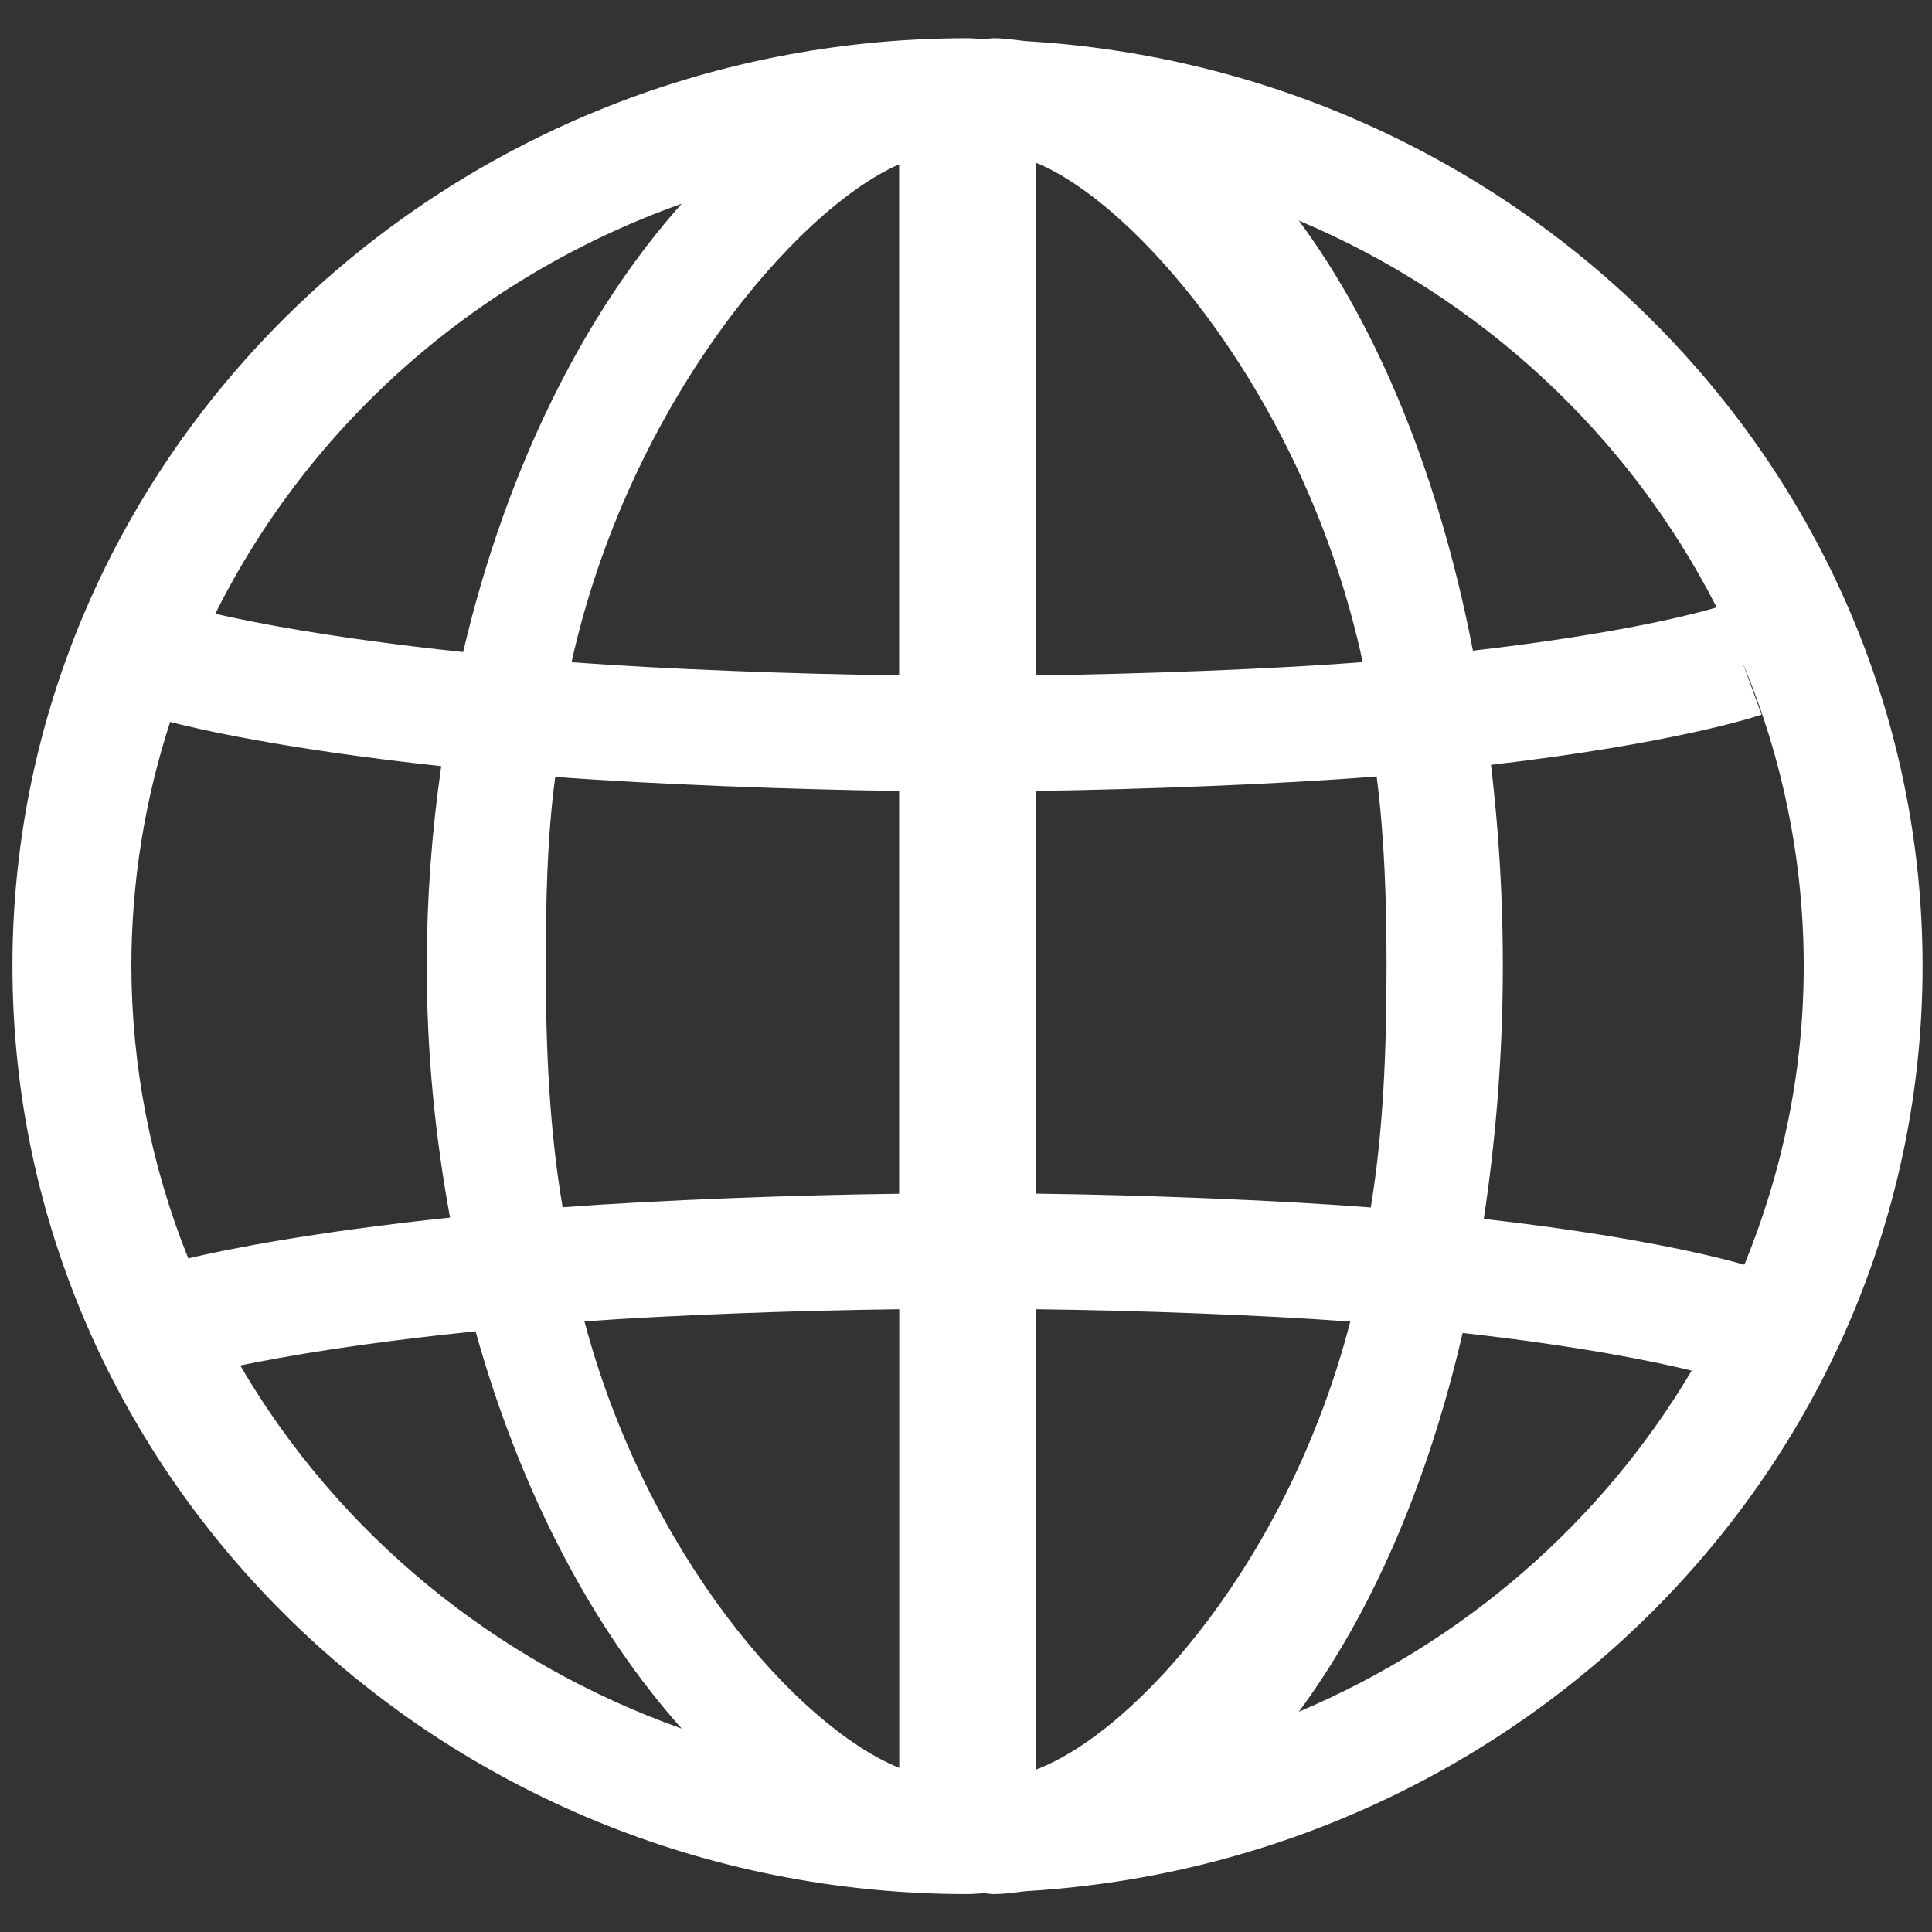 <svg width="18" height="18" viewBox="0 0 18 18" fill="none" xmlns="http://www.w3.org/2000/svg">
<rect x="0" y="0" width="18" height="18" fill="#333333" stroke="none"/>
<g id="world">
<path id="Shape" fill-rule="evenodd" clip-rule="evenodd" d="M9.554 0.383C9.529 0.38 9.505 0.377 9.481 0.374C9.407 0.365 9.332 0.356 9.257 0.356C9.241 0.356 9.226 0.358 9.21 0.36L9.21 0.36C9.197 0.362 9.183 0.363 9.17 0.364C9.146 0.363 9.122 0.362 9.098 0.36C9.07 0.358 9.042 0.356 9.014 0.356C4.107 0.356 0.116 4.235 0.116 9.001C0.116 13.769 4.107 17.647 9.014 17.647C9.042 17.647 9.07 17.645 9.098 17.643L9.098 17.643C9.122 17.641 9.146 17.64 9.17 17.639C9.183 17.64 9.197 17.641 9.21 17.643C9.226 17.645 9.241 17.647 9.257 17.647C9.336 17.647 9.415 17.637 9.493 17.628C9.513 17.625 9.533 17.622 9.554 17.62C14.209 17.347 17.912 13.592 17.912 9.001C17.912 4.411 14.209 0.656 9.554 0.383ZM6.351 1.898C5.449 2.909 4.717 4.36 4.315 6.075C3.065 5.943 2.31 5.789 2.006 5.718C2.89 3.946 4.447 2.576 6.351 1.898ZM1.585 6.726C1.352 7.444 1.224 8.209 1.224 9.001C1.226 9.933 1.405 10.856 1.754 11.724C2.11 11.64 2.904 11.48 4.193 11.344C4.056 10.6 3.976 9.818 3.976 9.001C3.976 8.378 4.022 7.756 4.111 7.138C2.609 6.976 1.797 6.781 1.585 6.726ZM2.239 12.722C2.642 12.638 3.364 12.512 4.431 12.404C4.851 13.913 5.533 15.188 6.351 16.105C4.611 15.486 3.153 14.287 2.238 12.722H2.239ZM5.445 12.311C6.02 14.477 7.424 16.083 8.378 16.471V12.198C7.424 12.209 6.272 12.252 5.445 12.311ZM8.377 11.122C7.424 11.133 6.126 11.181 5.242 11.248C5.12 10.534 5.085 9.78 5.085 9.001C5.085 8.396 5.097 7.807 5.173 7.238C6.071 7.307 7.424 7.357 8.377 7.369V11.121V11.122ZM5.325 6.17C6.178 6.234 7.424 6.281 8.377 6.292V6.292V1.531C7.424 1.947 5.858 3.763 5.325 6.17ZM15.994 5.659C15.82 5.711 15.116 5.902 13.723 6.062C13.409 4.438 12.841 3.054 12.101 2.055C13.797 2.769 15.177 4.055 15.994 5.659V5.659ZM12.696 6.169C12.174 3.732 10.602 1.9 9.649 1.515V6.292C10.602 6.281 11.857 6.234 12.696 6.169ZM9.649 7.369C10.602 7.356 11.939 7.306 12.826 7.234C12.899 7.804 12.918 8.394 12.918 9.001C12.918 9.78 12.889 10.536 12.771 11.25C11.897 11.181 10.602 11.132 9.649 11.121V7.369ZM9.649 12.198V16.487V16.488C10.602 16.129 12.014 14.508 12.58 12.313C11.763 12.252 10.602 12.209 9.649 12.198ZM12.101 15.948C12.768 15.047 13.299 13.839 13.627 12.419C14.723 12.542 15.413 12.685 15.761 12.77C14.923 14.183 13.64 15.297 12.101 15.948ZM13.891 7.126C14.058 8.533 14.036 9.955 13.824 11.356L13.824 11.356C15.177 11.51 15.946 11.696 16.252 11.783C16.605 10.921 16.805 9.984 16.805 9.001C16.805 8.029 16.611 7.067 16.233 6.167L16.412 6.658C16.362 6.676 15.604 6.926 13.891 7.126Z" fill="white"/>
</g>
</svg>
